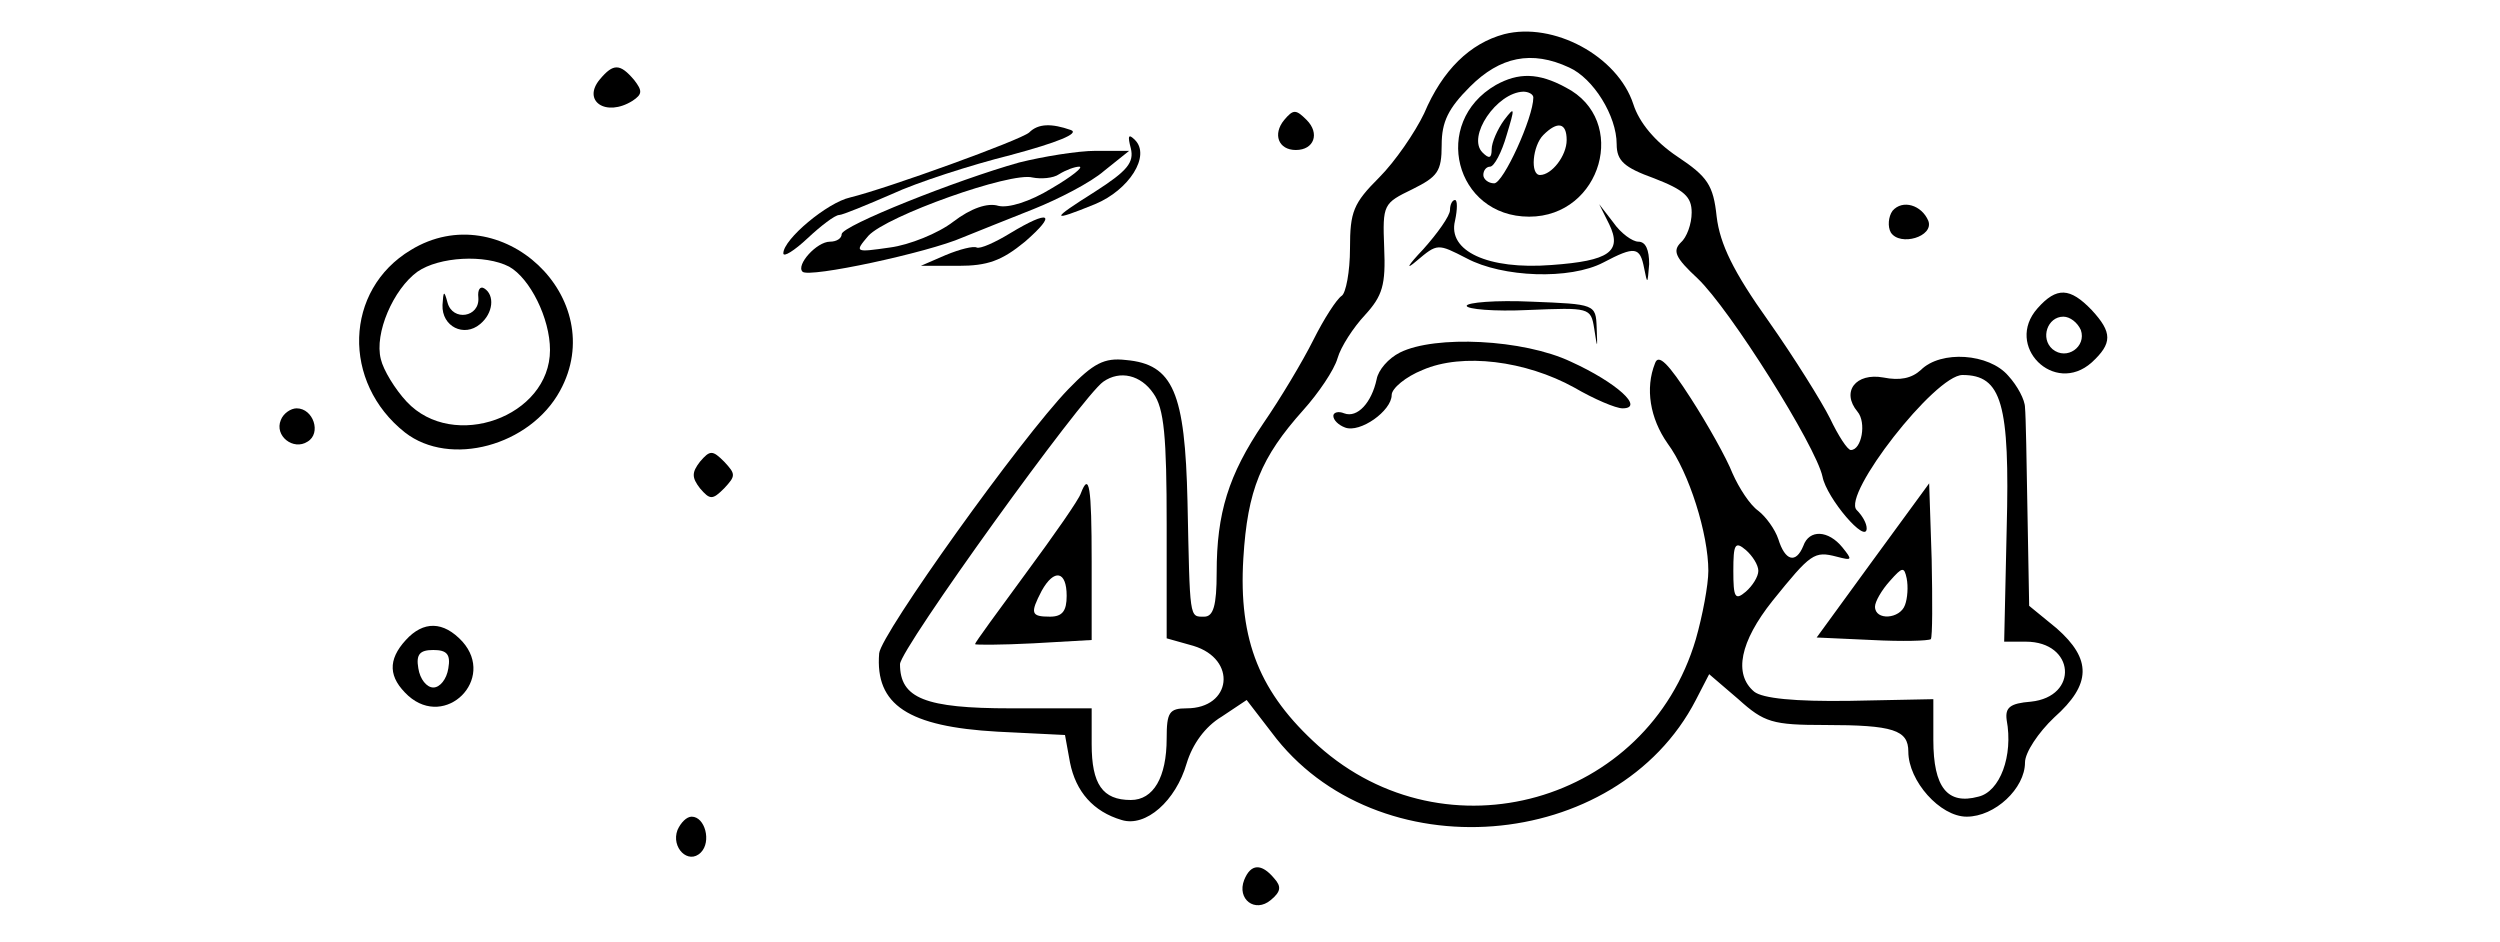 <?xml version="1.0" standalone="no"?>
<!DOCTYPE svg PUBLIC "-//W3C//DTD SVG 20010904//EN"
 "http://www.w3.org/TR/2001/REC-SVG-20010904/DTD/svg10.dtd">
<svg version="1.0" xmlns="http://www.w3.org/2000/svg"
 width="300pt" height="113pt" viewBox="0 0 300 113"
 preserveAspectRatio="xMidYMid meet">
<g transform="translate(0,113) scale(0.1,-0.1)"
fill="#000000" stroke="none">
<path d="M1805 1089 c-41 -11 -74 -43 -96 -95 -11 -23 -35 -58 -54 -77 -31
-31 -35 -41 -35 -85 0 -28 -5 -54 -10 -57 -6 -4 -21 -27 -34 -53 -13 -26 -40
-71 -60 -100 -42 -62 -56 -108 -56 -179 0 -40 -4 -53 -15 -53 -18 0 -17 -4
-20 138 -3 131 -17 165 -74 170 -26 3 -39 -4 -69 -35 -57 -59 -225 -294 -227
-317 -5 -62 35 -88 142 -94 l81 -4 6 -33 c7 -35 28 -59 62 -69 29 -9 65 23 78
68 7 23 22 44 42 56 l30 20 30 -39 c125 -168 414 -145 509 39 l16 31 35 -30
c31 -28 41 -31 104 -31 82 0 100 -6 100 -32 0 -35 38 -78 70 -78 34 0 70 34
70 65 0 12 16 36 35 54 45 40 45 70 3 107 l-33 27 -2 111 c-1 61 -2 118 -3
127 0 9 -9 26 -20 38 -23 27 -81 31 -105 7 -11 -10 -25 -13 -45 -9 -33 6 -51
-17 -31 -41 11 -13 5 -46 -8 -46 -4 0 -15 17 -25 38 -10 20 -43 73 -74 117
-42 59 -58 92 -62 125 -4 38 -11 48 -47 72 -27 18 -46 41 -53 63 -19 58 -96
99 -155 84z m78 -40 c29 -13 57 -58 57 -92 0 -20 9 -28 45 -41 36 -14 45 -22
45 -41 0 -14 -6 -30 -13 -36 -10 -10 -7 -18 20 -43 39 -37 142 -201 150 -238
5 -26 53 -82 53 -62 0 6 -5 15 -12 22 -18 18 94 162 127 162 47 0 57 -34 53
-185 l-3 -135 26 0 c59 0 64 -66 6 -72 -25 -2 -31 -7 -29 -22 8 -43 -8 -86
-34 -92 -37 -10 -54 11 -54 68 l0 49 -100 -2 c-67 -1 -105 3 -115 11 -25 21
-17 60 22 109 46 57 50 60 77 53 19 -5 19 -4 7 11 -17 21 -40 22 -47 2 -9 -22
-22 -18 -30 8 -4 12 -15 27 -24 34 -10 7 -23 27 -31 45 -7 18 -30 59 -50 90
-27 42 -39 54 -43 42 -12 -30 -6 -66 15 -96 26 -35 49 -109 49 -153 0 -17 -7
-54 -15 -82 -58 -197 -300 -265 -453 -128 -70 63 -96 126 -90 225 5 82 21 121
72 178 18 20 37 48 41 62 4 14 19 37 33 52 21 23 25 36 23 81 -2 52 -1 53 34
70 30 15 35 21 35 53 0 28 8 44 34 70 36 36 74 44 119 23z m-499 -391 c13 -18
16 -52 16 -158 l0 -136 32 -9 c53 -16 46 -75 -8 -75 -21 0 -24 -5 -24 -36 0
-47 -16 -74 -43 -74 -34 0 -47 19 -47 67 l0 43 -97 0 c-103 0 -133 12 -133 53
0 18 219 322 244 339 20 14 45 8 60 -14z m726 -213 c0 -7 -7 -18 -15 -25 -13
-11 -15 -7 -15 25 0 32 2 36 15 25 8 -7 15 -18 15 -25z"/>
<path d="M1795 1028 c-78 -45 -49 -158 40 -158 87 0 120 116 44 155 -33 18
-57 18 -84 3z m45 -15 c0 -24 -36 -103 -47 -103 -7 0 -13 5 -13 10 0 6 4 10 8
10 5 0 14 17 20 38 10 33 10 35 -3 18 -8 -11 -15 -27 -15 -35 0 -11 -3 -12
-11 -4 -19 19 17 72 49 73 6 0 12 -3 12 -7z m40 -51 c0 -19 -18 -42 -32 -42
-12 0 -9 35 4 48 17 17 28 15 28 -6z"/>
<path d="M1740 878 c0 -7 -15 -28 -32 -47 -19 -20 -22 -26 -8 -14 25 21 25 21
60 3 43 -23 124 -26 164 -5 38 20 44 19 49 -7 4 -20 4 -19 6 5 0 17 -4 27 -13
27 -7 0 -21 10 -30 23 l-17 22 12 -24 c16 -33 0 -44 -69 -49 -77 -6 -125 17
-116 53 3 14 3 25 0 25 -3 0 -6 -5 -6 -12z"/>
<path d="M1760 763 c0 -4 33 -7 74 -5 73 3 75 3 79 -22 4 -26 4 -25 3 1 -1 28
-2 28 -78 31 -43 2 -78 -1 -78 -5z"/>
<path d="M1680 707 c-14 -7 -26 -21 -28 -32 -6 -28 -23 -47 -39 -41 -7 3 -13
1 -13 -3 0 -5 6 -11 14 -14 18 -7 56 20 56 39 0 8 17 22 37 30 48 21 124 11
182 -21 24 -14 50 -25 58 -25 27 0 -7 31 -62 56 -57 27 -163 32 -205 11z"/>
<path d="M2247 457 l-67 -92 66 -3 c37 -2 68 -1 71 1 2 3 2 46 1 96 l-3 91
-68 -93z m39 -53 c-6 -17 -36 -19 -36 -2 0 6 8 20 18 31 15 17 17 17 20 3 2
-10 1 -24 -2 -32z"/>
<path d="M1297 538 c-2 -7 -32 -50 -66 -96 -33 -45 -61 -83 -61 -85 0 -1 31
-1 70 1 l70 4 0 94 c0 91 -3 108 -13 82z m-17 -123 c0 -18 -5 -25 -20 -25 -23
0 -24 4 -10 31 15 27 30 24 30 -6z"/>
<path d="M720 1035 c-22 -26 7 -46 39 -26 12 8 12 12 2 25 -17 20 -25 20 -41
1z"/>
<path d="M1541 986 c-14 -17 -7 -36 14 -36 22 0 29 20 13 36 -13 13 -16 13
-27 0z"/>
<path d="M1235 971 c-10 -9 -170 -67 -215 -78 -27 -6 -80 -50 -80 -67 0 -5 13
3 29 18 16 15 33 28 38 28 4 0 33 12 63 25 30 14 95 35 143 47 56 15 83 26 72
30 -23 8 -39 8 -50 -3z"/>
<path d="M1357 952 c4 -17 -4 -27 -43 -52 -54 -34 -54 -37 0 -15 41 17 67 58
48 77 -8 8 -9 5 -5 -10z"/>
<path d="M1223 935 c-75 -21 -213 -76 -213 -86 0 -5 -6 -9 -14 -9 -16 0 -41
-28 -33 -36 7 -8 151 23 192 41 17 7 55 22 85 34 30 12 69 32 85 46 l30 24
-40 0 c-22 0 -64 -7 -92 -14z m39 -31 c-26 -16 -52 -24 -64 -21 -13 4 -33 -3
-54 -19 -18 -14 -53 -28 -76 -31 -42 -6 -43 -6 -26 14 22 24 171 77 197 70 10
-2 25 -1 32 4 8 5 19 9 24 9 6 0 -9 -12 -33 -26z"/>
<path d="M2271 877 c-5 -7 -6 -19 -2 -26 11 -17 52 -5 45 14 -8 19 -31 26 -43
12z"/>
<path d="M1212 850 c-18 -11 -36 -19 -40 -17 -4 2 -20 -2 -37 -9 l-30 -13 45
0 c35 0 52 6 80 29 39 34 30 39 -18 10z"/>
<path d="M493 830 c-80 -48 -83 -159 -7 -219 54 -42 150 -16 186 50 61 111
-71 235 -179 169z m118 -20 c25 -14 49 -62 49 -100 0 -80 -116 -122 -172 -62
-14 15 -28 38 -31 51 -8 31 15 84 44 105 26 18 81 21 110 6z"/>
<path d="M574 773 c2 -24 -31 -29 -37 -6 -4 15 -5 14 -6 -3 -1 -26 26 -39 45
-23 16 13 18 35 5 43 -5 3 -8 -2 -7 -11z"/>
<path d="M2445 760 c-40 -45 20 -105 65 -65 25 23 25 36 0 63 -26 27 -42 28
-65 2z m52 -26 c7 -20 -17 -37 -34 -23 -15 13 -6 39 13 39 8 0 17 -7 21 -16z"/>
<path d="M337 626 c-8 -19 15 -37 32 -26 17 10 7 40 -13 40 -7 0 -16 -6 -19
-14z"/>
<path d="M840 576 c-10 -13 -10 -19 0 -32 12 -14 15 -14 29 0 14 15 14 17 0
32 -14 14 -17 14 -29 0z"/>
<path d="M487 362 c-22 -24 -21 -45 3 -67 45 -40 105 20 65 65 -23 25 -47 25
-68 2z m51 -34 c-2 -13 -10 -23 -18 -23 -8 0 -16 10 -18 23 -3 17 2 22 18 22
16 0 21 -5 18 -22z"/>
<path d="M813 134 c-8 -21 13 -42 28 -27 13 13 5 43 -11 43 -6 0 -13 -7 -17
-16z"/>
<path d="M1493 74 c-9 -23 13 -40 32 -24 12 10 13 16 4 26 -15 18 -28 18 -36
-2z"/>
</g>
</svg>
